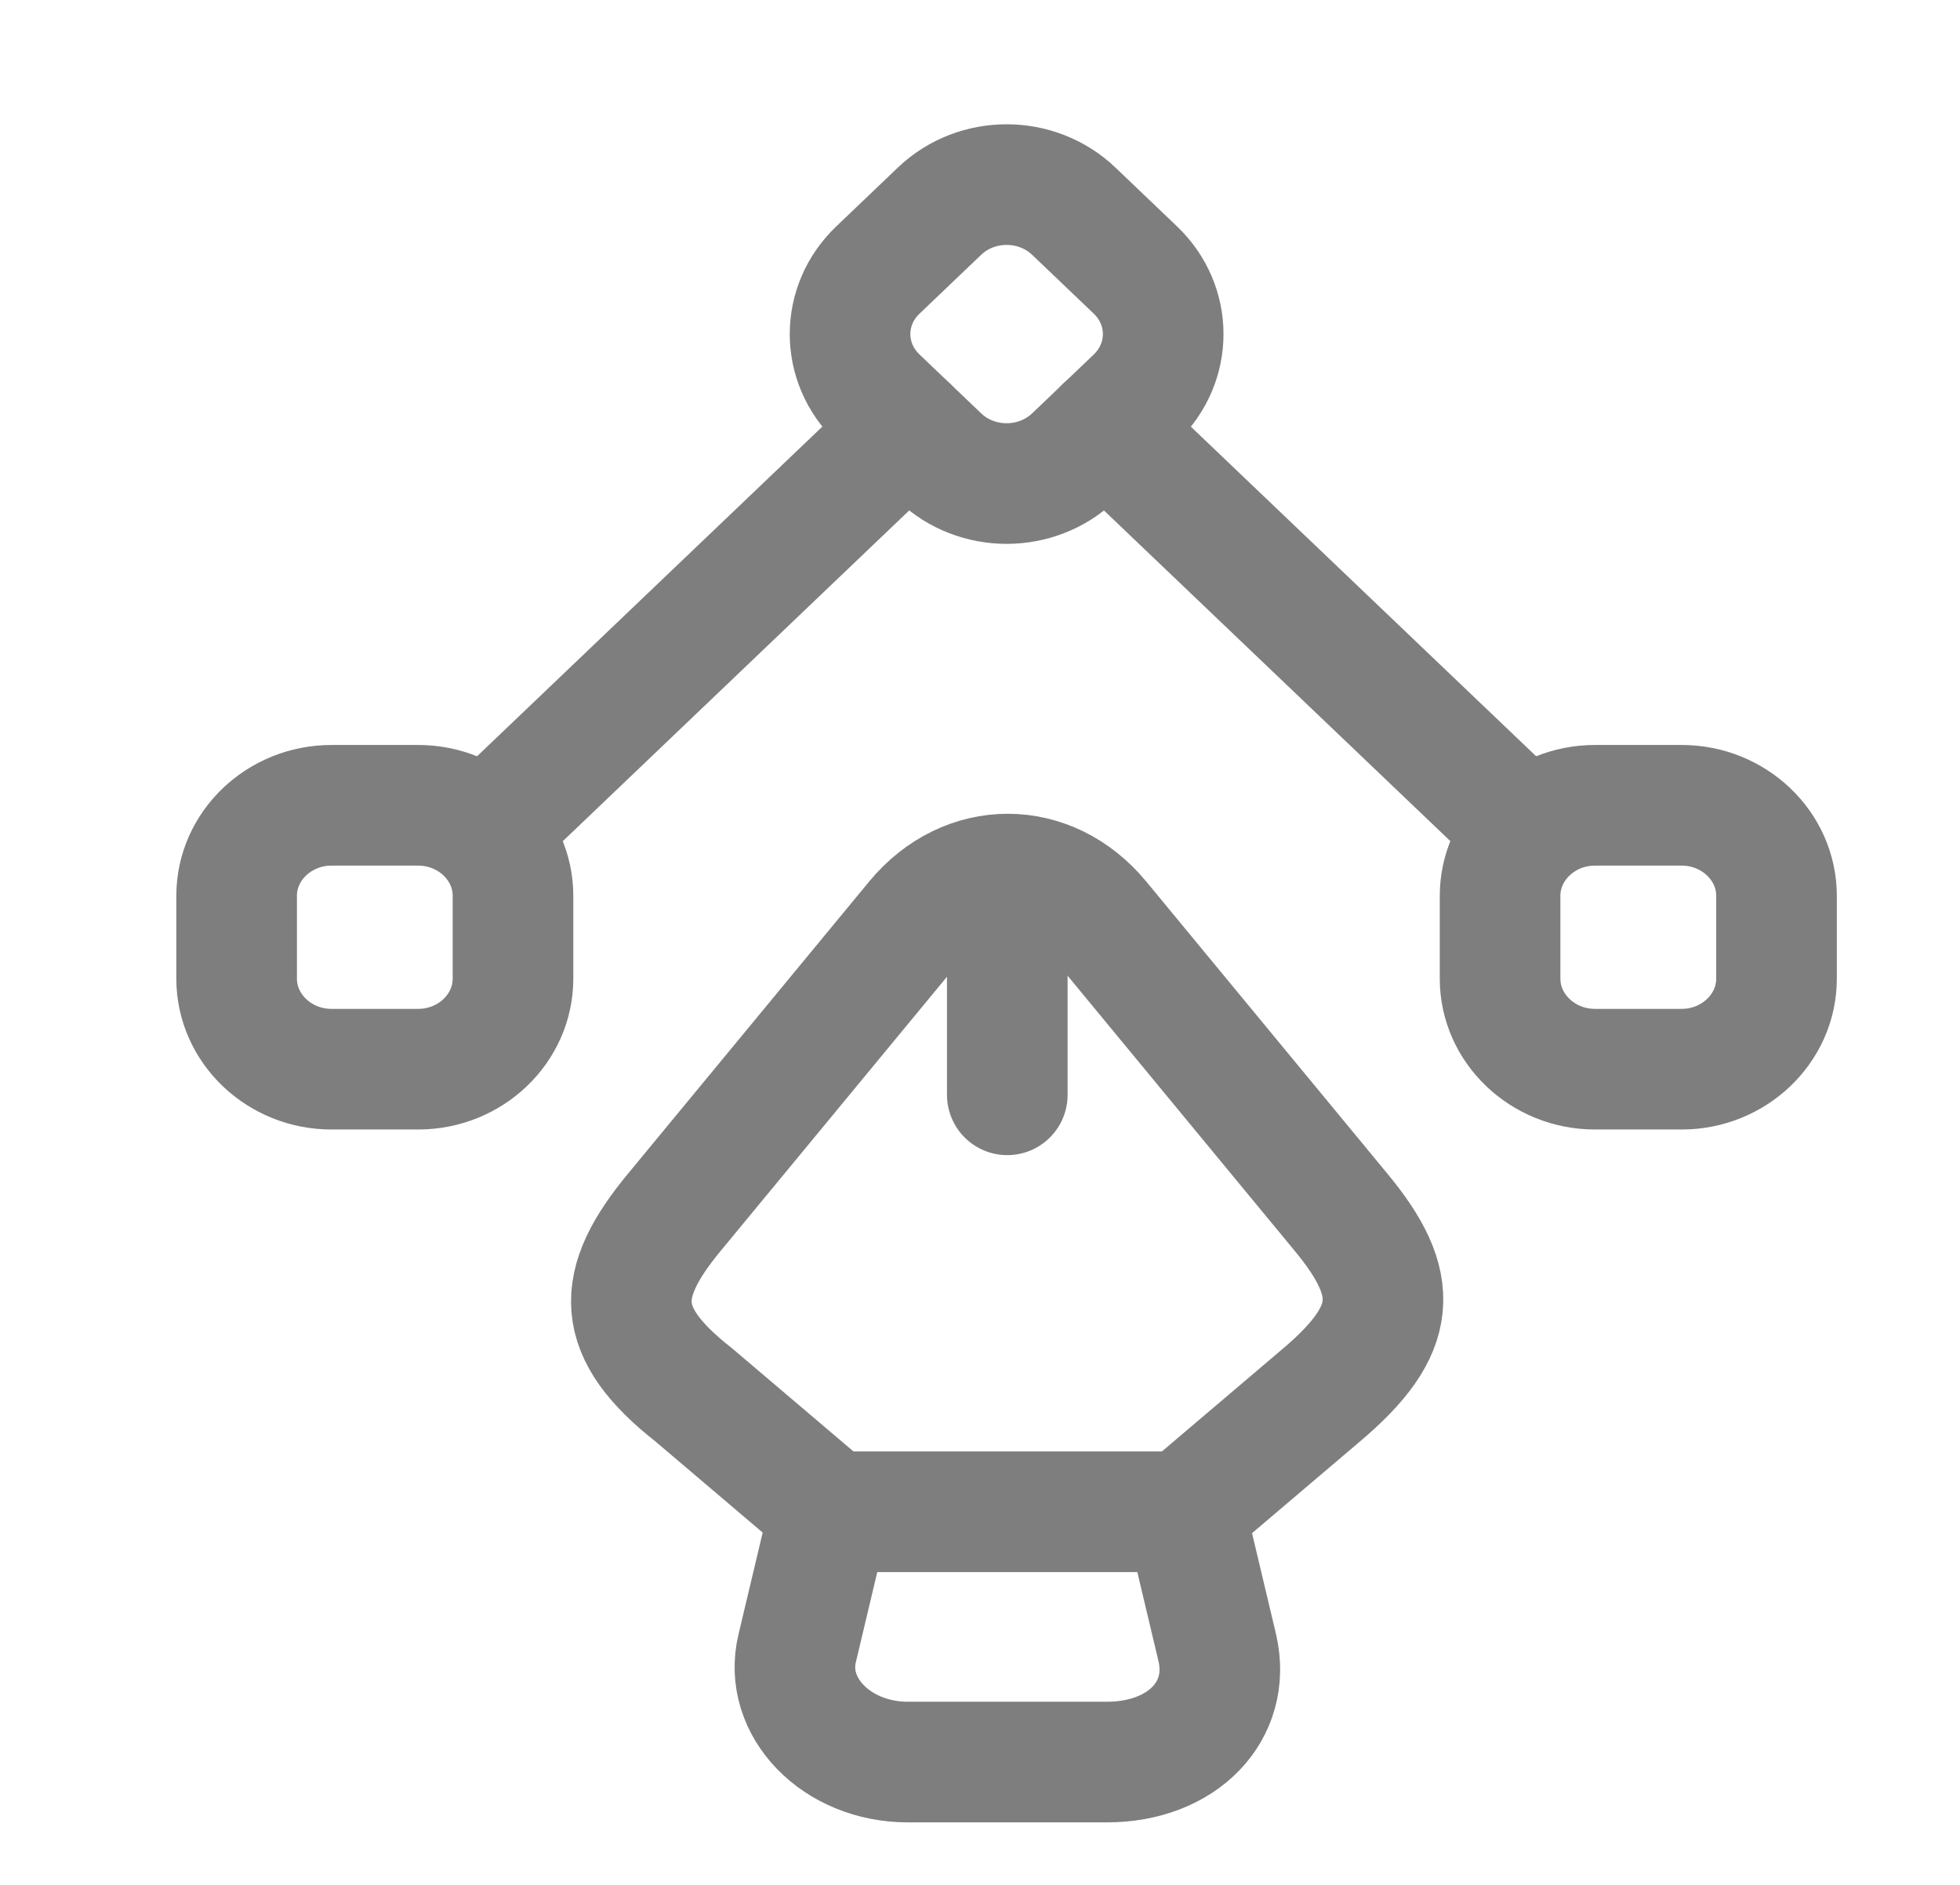 <svg width="26" height="25" viewBox="0 0 26 25" fill="none" xmlns="http://www.w3.org/2000/svg">
<g id="vuesax/linear/pen-tool">
<g id="pen-tool">
<g id="Group">
<g id="Group_2">
<path id="Vector" d="M12.042 23.371H14.682C15.688 23.371 16.337 22.691 16.149 21.861L15.719 20.051H11.005L10.575 21.861C10.387 22.641 11.099 23.371 12.042 23.371Z" stroke="#7E7E7E" stroke-width="1.6" stroke-linecap="round" stroke-linejoin="round"/>
<path id="Vector_2" d="M15.719 20.041L17.532 18.501C18.548 17.641 18.59 17.041 17.783 16.071L14.588 12.201C13.918 11.391 12.818 11.391 12.147 12.201L8.952 16.071C8.145 17.041 8.145 17.671 9.203 18.501L11.016 20.041" stroke="#7E7E7E" stroke-width="1.6" stroke-linecap="round" stroke-linejoin="round"/>
<path id="Vector_3" d="M13.362 11.991V14.521" stroke="#7E7E7E" stroke-width="1.6" stroke-linecap="round" stroke-linejoin="round"/>
</g>
</g>
<path id="Vector_4" d="M12.463 6.061L11.646 5.281C11.153 4.811 11.153 4.051 11.646 3.581L12.463 2.801C12.955 2.331 13.751 2.331 14.244 2.801L15.061 3.581C15.553 4.051 15.553 4.811 15.061 5.281L14.244 6.061C13.751 6.531 12.955 6.531 12.463 6.061Z" stroke="#7E7E7E" stroke-width="1.6" stroke-linecap="round" stroke-linejoin="round"/>
<path id="Vector_5" d="M21.157 10.681H22.309C23 10.681 23.566 11.221 23.566 11.881V12.981C23.566 13.641 23 14.181 22.309 14.181H21.157C20.465 14.181 19.899 13.641 19.899 12.981V11.881C19.899 11.221 20.465 10.681 21.157 10.681Z" stroke="#7E7E7E" stroke-width="1.6" stroke-linecap="round" stroke-linejoin="round"/>
<path id="Vector_6" d="M5.548 10.681H4.396C3.704 10.681 3.139 11.221 3.139 11.881V12.981C3.139 13.641 3.704 14.181 4.396 14.181H5.548C6.24 14.181 6.805 13.641 6.805 12.981V11.881C6.805 11.221 6.24 10.681 5.548 10.681Z" stroke="#7E7E7E" stroke-width="1.6" stroke-linecap="round" stroke-linejoin="round"/>
<path id="Vector_7" d="M20.204 10.971L14.651 5.671" stroke="#7E7E7E" stroke-width="1.6" stroke-linecap="round" stroke-linejoin="round"/>
<path id="Vector_8" d="M6.502 10.971L12.054 5.671" stroke="#7E7E7E" stroke-width="1.6" stroke-linecap="round" stroke-linejoin="round"/>
</g>
</g>
</svg>
